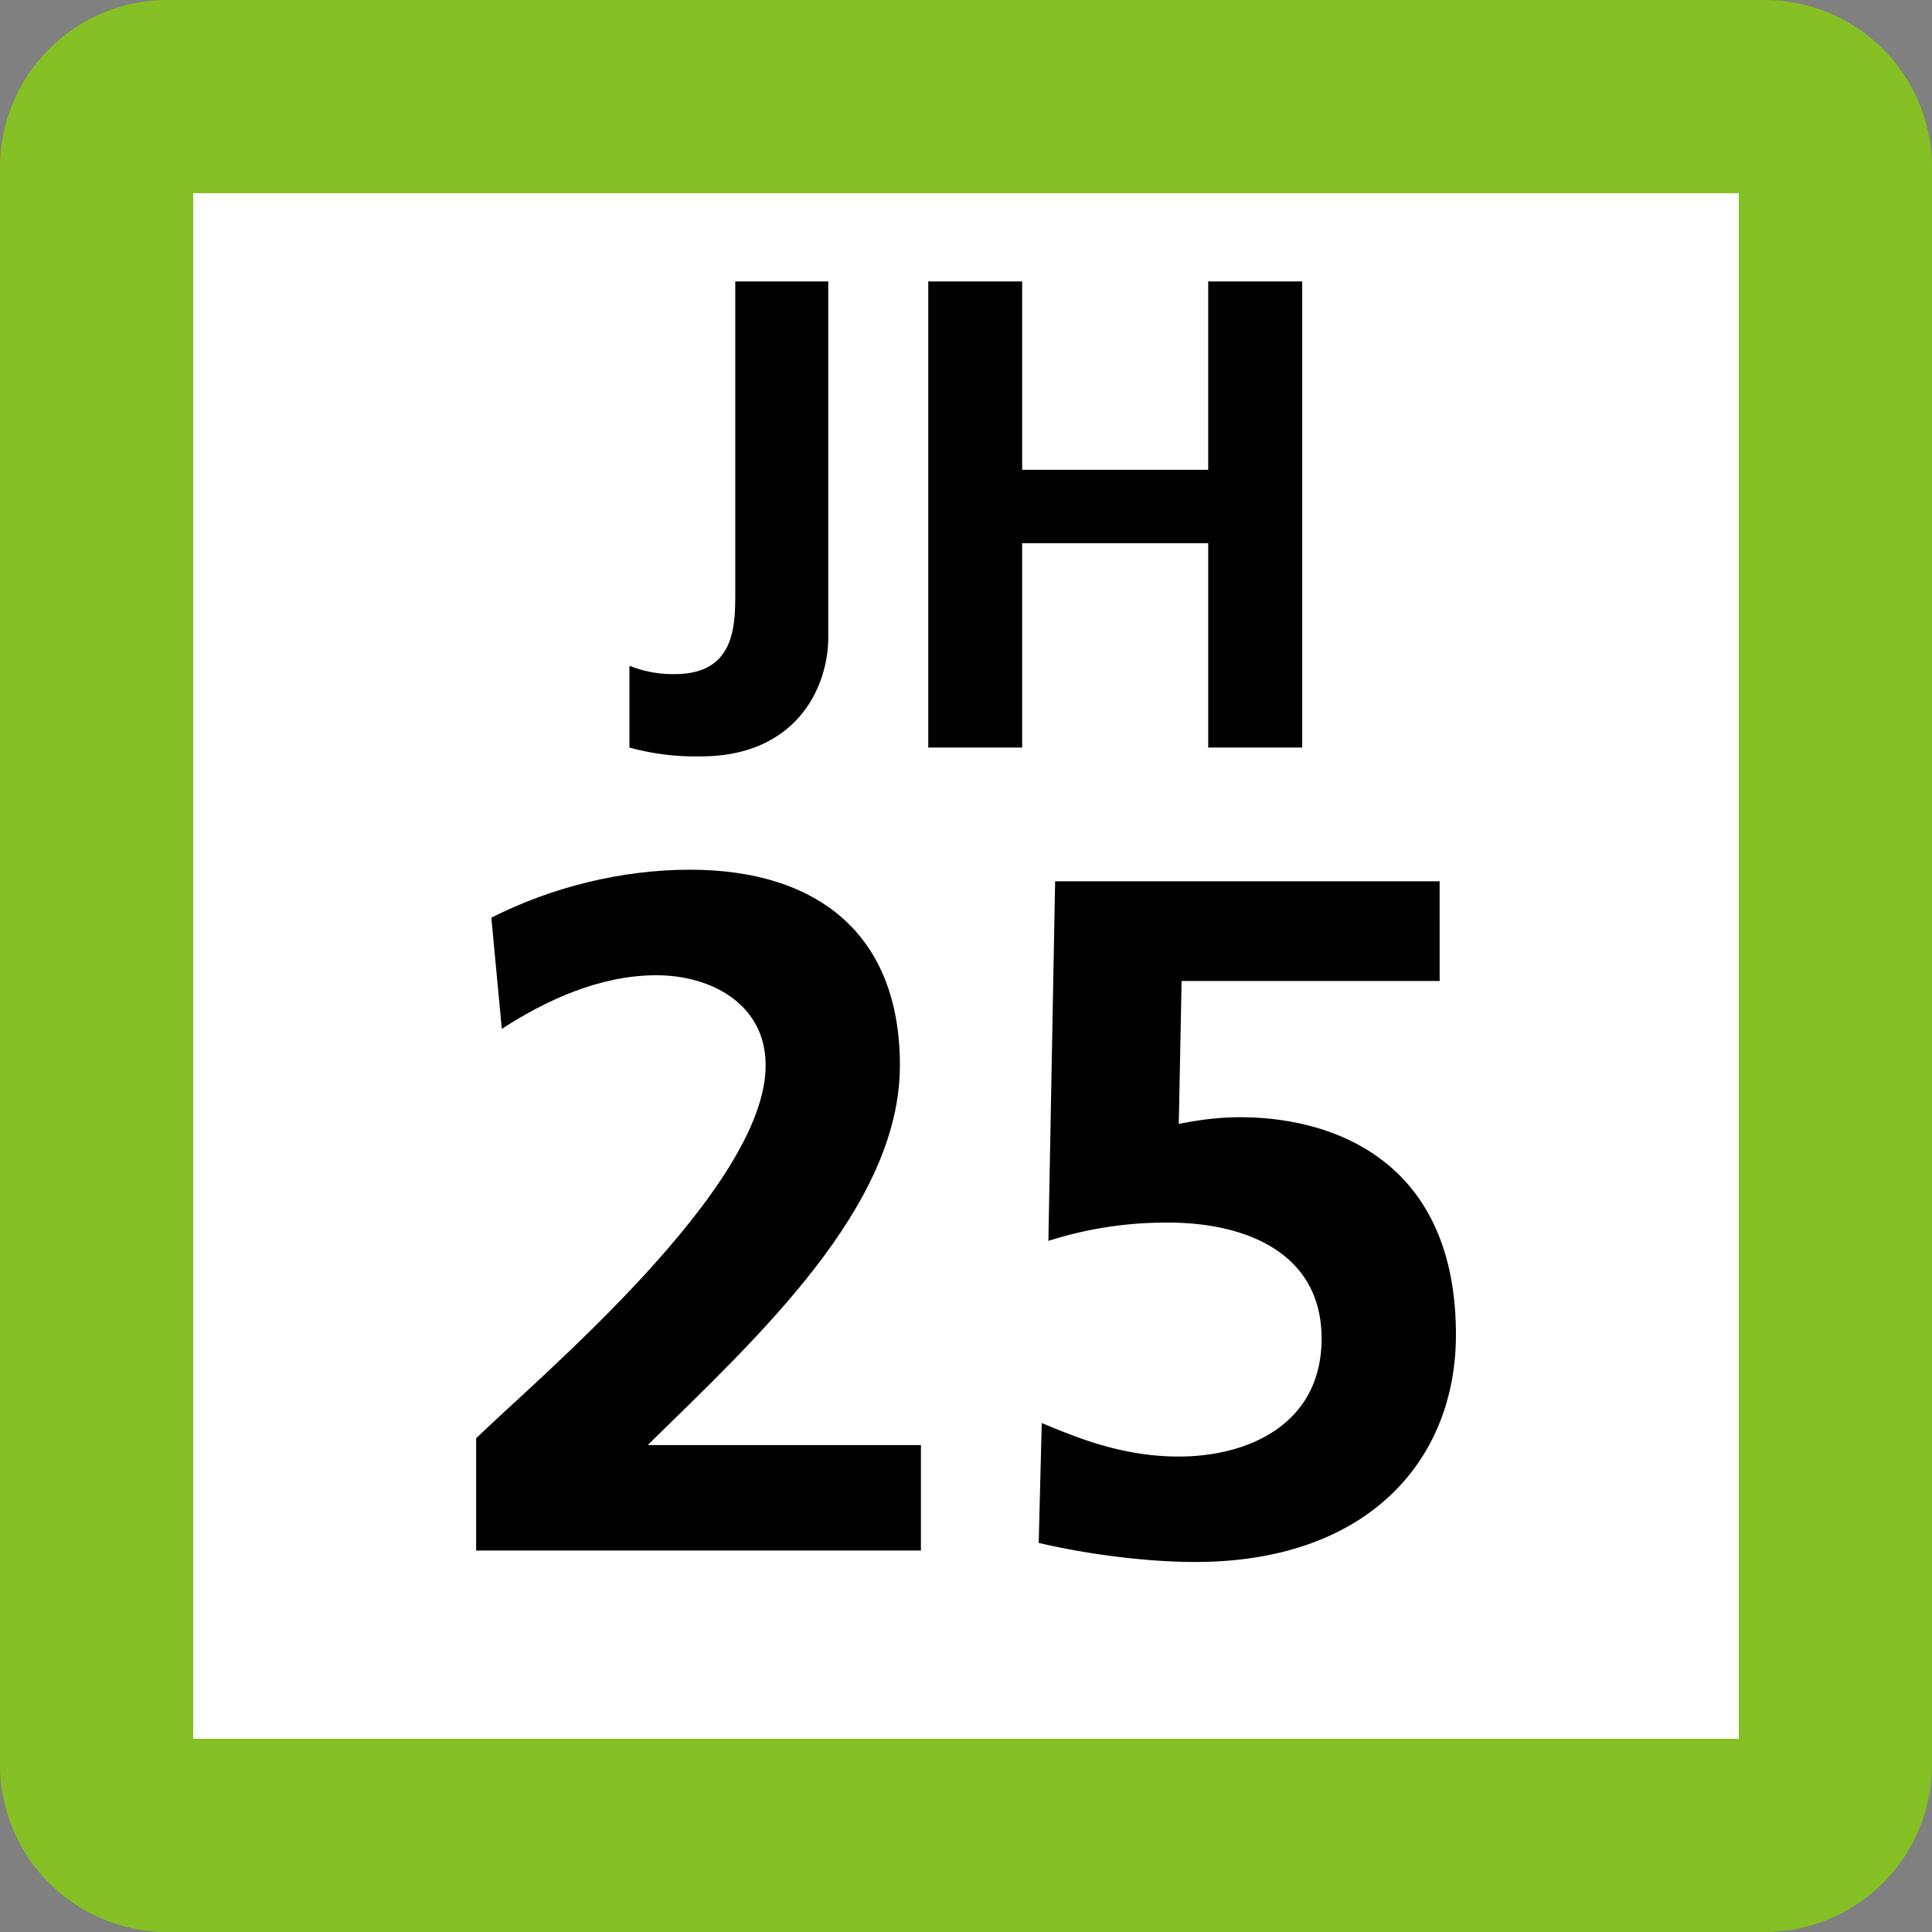 <svg xmlns="http://www.w3.org/2000/svg" xmlns:xlink="http://www.w3.org/1999/xlink" width="75" height="75"><rect width="100%" height="100%" fill="#808080" stroke="none"/><defs><clipPath id="b"><path d="M4 .625h9v18.75H4Zm0 0"/></clipPath><clipPath id="c"><path d="M16 .625h15v18.75H16Zm0 0"/></clipPath><clipPath id="a"><path d="M0 0h35v20H0z"/></clipPath><clipPath id="e"><path d="M2 .762h18v26.875H2Zm0 0"/></clipPath><clipPath id="f"><path d="M24 1h17v26.637H24Zm0 0"/></clipPath><clipPath id="d"><path d="M0 0h43v28H0z"/></clipPath><clipPath id="g"><path d="M0 0h75v75H0z"/></clipPath><g id="h" clip-path="url(#a)"><g clip-path="url(#b)"><path d="M4.473 15.86c.55.214 1.136.32 1.726.308 2.344 0 2.344-1.887 2.344-3.195V.926h3.61v13.82c0 1.926-1.231 4.617-4.954 4.617a9.7 9.7 0 0 1-2.765-.343v-3.16Zm0 0"/></g><g clip-path="url(#c)"><path d="M16.035 19.02V.926h3.645v7.312h7.222V.926h3.649V19.02h-3.649v-7.934H19.68v7.934Zm0 0"/></g></g><g id="i" clip-path="url(#d)"><g clip-path="url(#e)"><path d="M2.484 27.191v-4.359c2.414-2.344 11.239-9.71 11.239-14.477 0-2.378-2.121-3.496-4.243-3.496-2.195 0-4.285.97-6 2.082l-.406-4.316C5.422 1.434 8.137.762 10.777.762c4.953 0 8.157 2.496 8.157 7.593 0 5.512-5.547 10.575-9.79 14.743H19.75v4.093z"/></g><g clip-path="url(#f)"><path d="M39.887 5.082H29.87l-.11 5.547c.598-.113 1.38-.258 2.384-.258 3.644 0 8.375 1.711 8.375 8.445 0 4.875-3.426 8.82-10.122 8.82-2.015 0-4.359-.335-6.074-.741l.117-4.653c1.266.52 3.055 1.301 5.32 1.301 2.716 0 5.544-1.266 5.544-4.578 0-3.352-2.977-4.504-5.953-4.504a15 15 0 0 0-4.653.71l.262-13.96h14.926z"/></g></g><g id="j" clip-path="url(#g)"><path fill="#85C024" d="M0 68.5v-62A6.5 6.5 0 0 1 6.5 0h62A6.5 6.5 0 0 1 75 6.5v62a6.5 6.5 0 0 1-6.5 6.5h-62A6.5 6.5 0 0 1 0 68.5m0 0"/><path fill="#FFF" d="M7.5 67.5v-60h60v60Zm0 0"/><use xlink:href="#h" transform="translate(20 10)"/><use xlink:href="#i" transform="translate(16 33)"/></g></defs><use xlink:href="#j"/></svg>